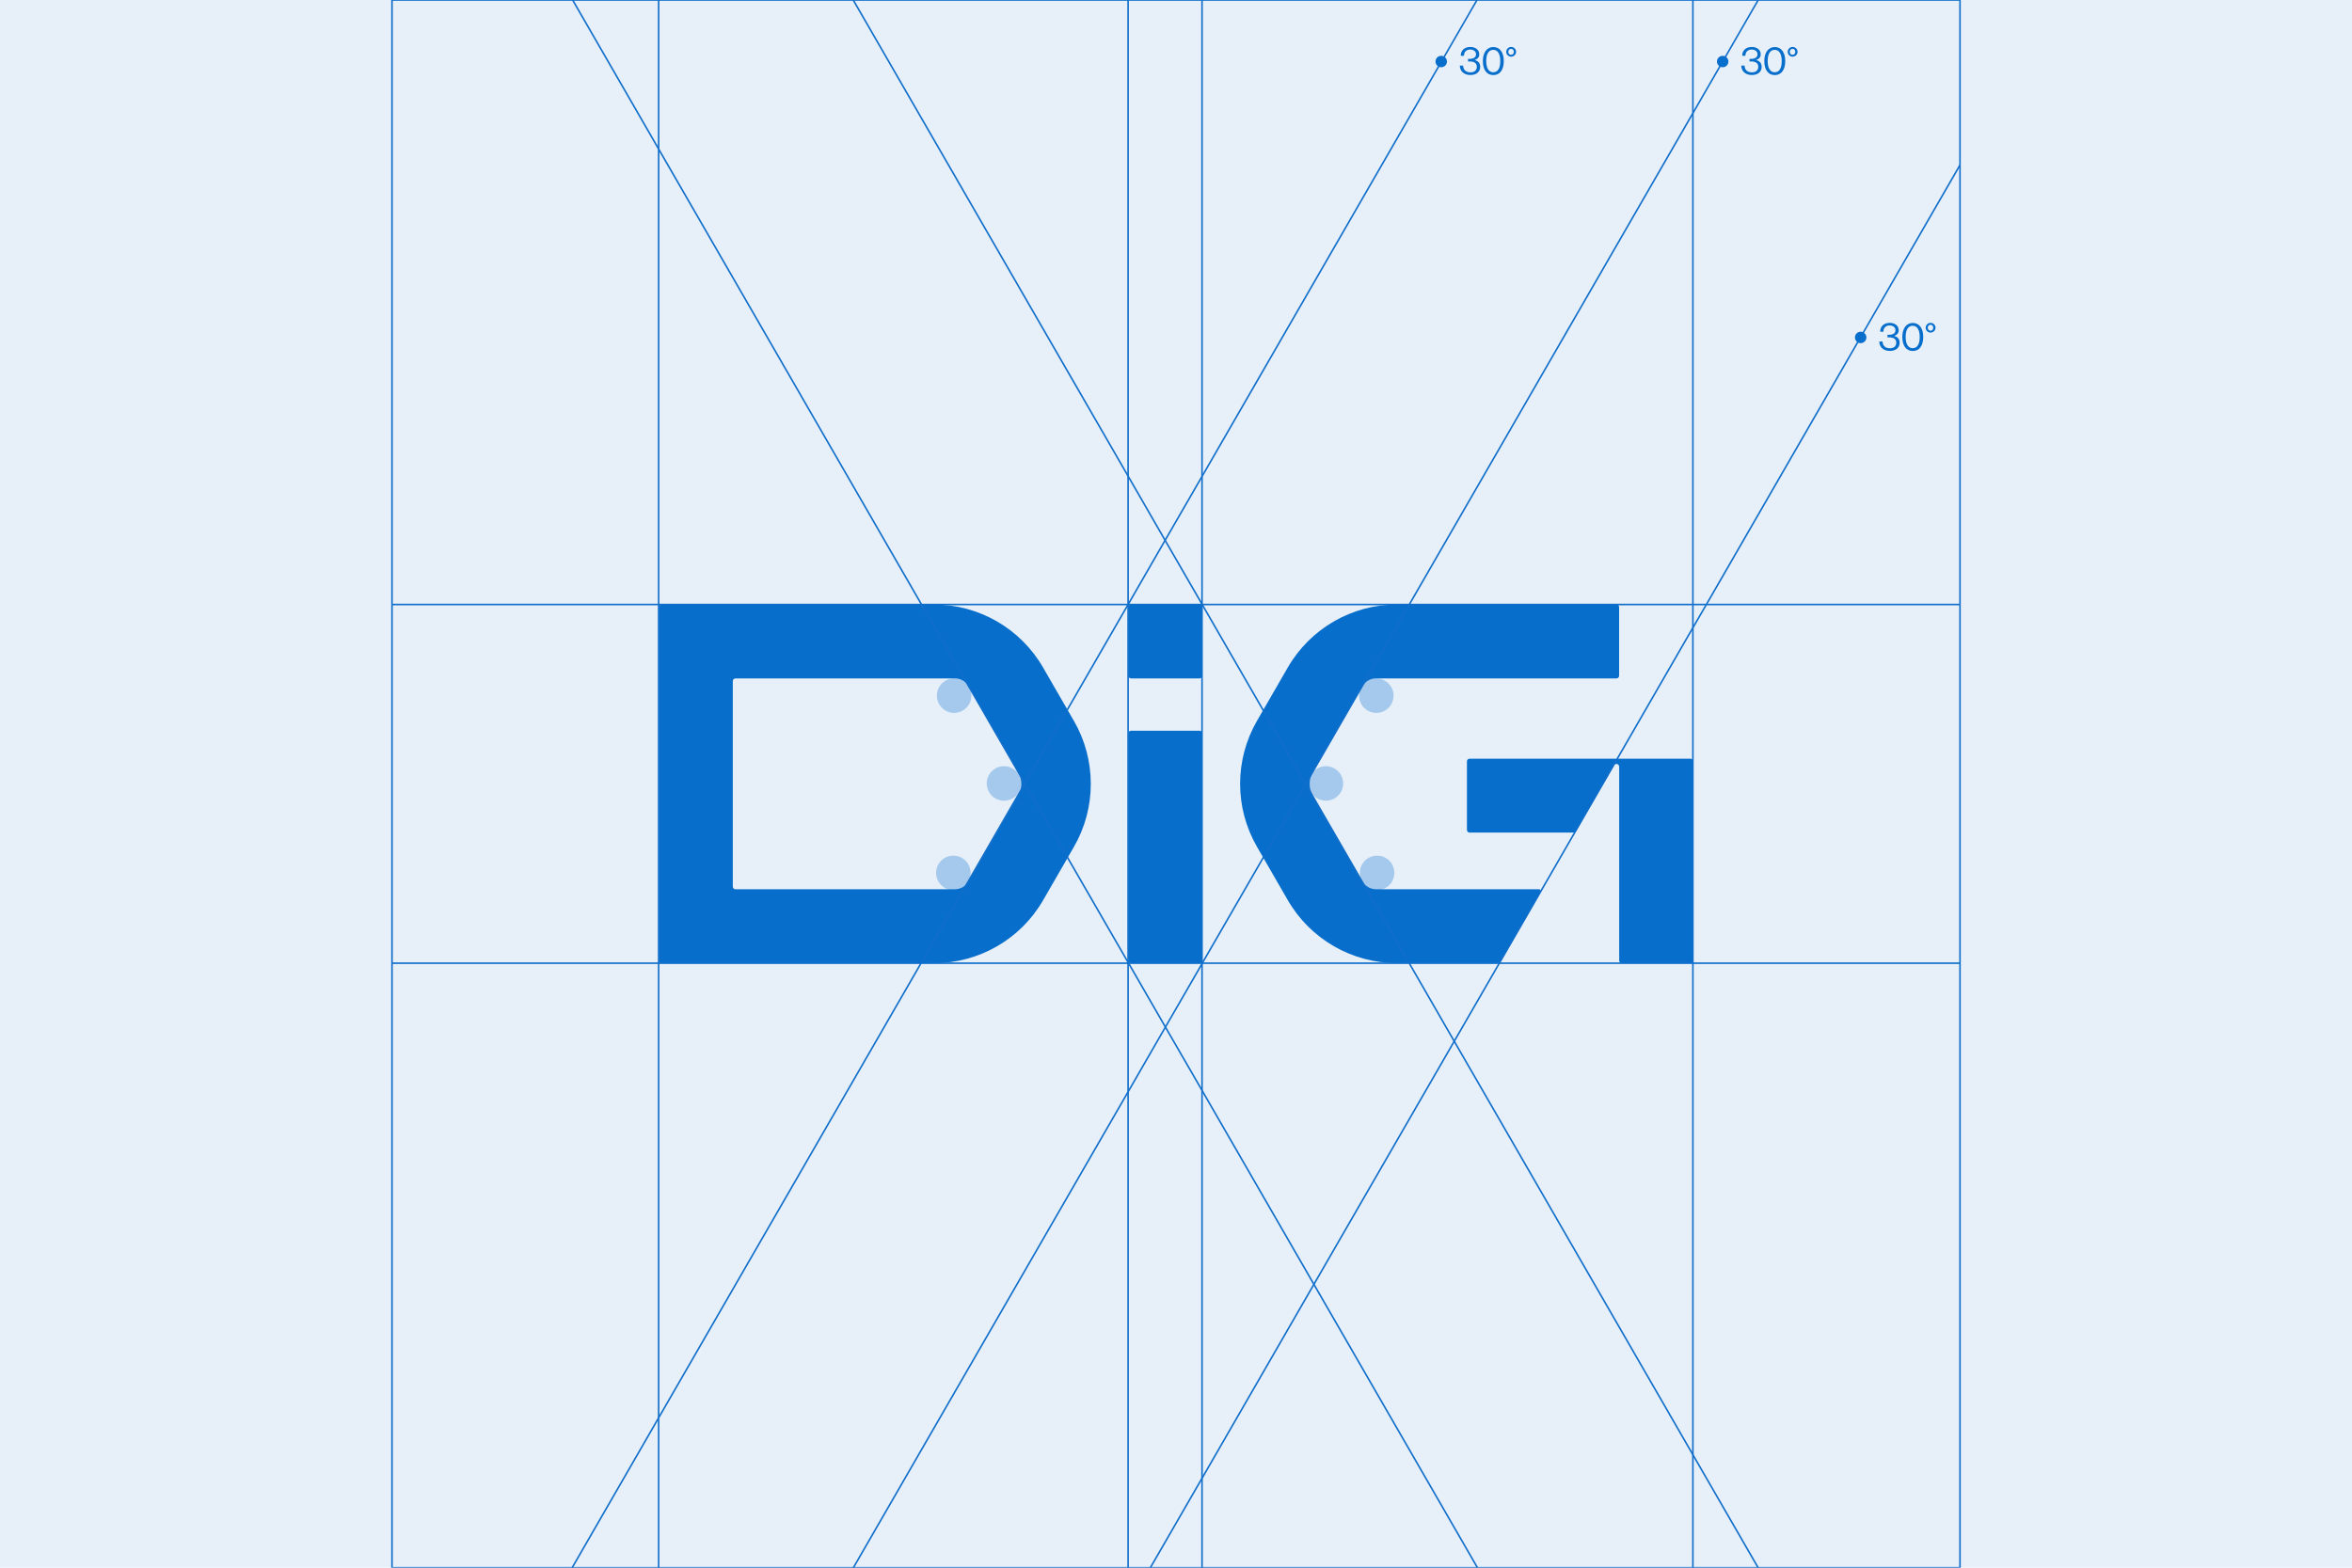 <?xml version="1.0" encoding="utf-8"?>
<!-- Generator: Adobe Illustrator 22.0.0, SVG Export Plug-In . SVG Version: 6.00 Build 0)  -->
<svg version="1.1" id="Layer_1_copy" xmlns="http://www.w3.org/2000/svg" xmlns:xlink="http://www.w3.org/1999/xlink" x="0px"
	 y="0px" viewBox="0 0 3000 2000" style="enable-background:new 0 0 3000 2000;" xml:space="preserve">
<style type="text/css">
	.st0{fill:#E7F0F9;}
	.st1{opacity:0.3;fill:#086ECC;}
	.st2{fill:#086ECC;}
	.st3{fill:none;stroke:#106ECA;stroke-width:2;stroke-miterlimit:10;}
</style>
<rect class="st0" width="3000" height="2000"/>
<circle class="st1" cx="1755.5" cy="887.5" r="22"/>
<circle class="st1" cx="1756.5" cy="1113.6" r="22"/>
<circle class="st1" cx="1691.2" cy="999.5" r="22"/>
<circle class="st1" cx="1280.6" cy="999.5" r="22"/>
<circle class="st1" cx="1217" cy="887.5" r="22"/>
<circle class="st1" cx="1216" cy="1113.6" r="22"/>
<g>
	<g>
		<path class="st2" d="M1330.4,851.5c-28.7-49.7-81.8-80.3-139.2-80.3H843.8c-1.9,0-3.4,1.5-3.4,3.4v450.8c0,1.9,1.5,3.4,3.4,3.4
			h347.5c57.4,0,110.5-30.6,139.2-80.3l39.3-68.1c28.7-49.7,28.7-111,0-160.7L1330.4,851.5z M1298.6,1015l-63.1,109.3
			c-3.7,6.3-10.4,10.2-17.7,10.2H938.1c-1.9,0-3.4-1.5-3.4-3.4V868.9c0-1.9,1.5-3.4,3.4-3.4h279.7c7.3,0,14.1,3.9,17.7,10.2
			l63.1,109.3C1304,994.3,1304,1005.7,1298.6,1015z"/>
		<g>
			<path class="st2" d="M1442.6,1228.8h87.5c1.9,0,3.4-1.5,3.4-3.4V935.6c0-1.9-1.5-3.4-3.4-3.4h-87.5c-1.9,0-3.4,1.5-3.4,3.4v289.8
				C1439.2,1227.3,1440.7,1228.8,1442.6,1228.8z"/>
			<path class="st2" d="M1442.6,865.5h87.5c1.9,0,3.4-1.5,3.4-3.4v-87.5c0-1.9-1.5-3.4-3.4-3.4h-87.5c-1.9,0-3.4,1.5-3.4,3.4V862
				C1439.2,863.9,1440.7,865.5,1442.6,865.5z"/>
		</g>
		<g>
			<path class="st2" d="M1737.6,1124.3l-63.1-109.3c-5.4-9.3-5.4-20.7,0-30l63.1-109.3c3.7-6.3,10.4-10.2,17.7-10.2h306.5
				c1.9,0,3.4-1.5,3.4-3.4v-87.5c0-1.9-1.5-3.4-3.4-3.4h-280c-57.4,0-110.5,30.6-139.2,80.3l-39.3,68.1c-28.7,49.7-28.7,111,0,160.7
				l39.3,68.1c28.7,49.7,81.8,80.3,139.2,80.3H1909c2.4,0,4.7-1.3,5.9-3.4l50.2-87c1-1.7-0.2-3.8-2.2-3.8h-207.7
				C1748.1,1134.5,1741.3,1130.6,1737.6,1124.3z"/>
			<path class="st2" d="M2156.2,967.9h-281.7c-1.9,0-3.4,1.5-3.4,3.4v87.5c0,1.9,1.5,3.4,3.4,3.4h132.7c1.2,0,2.3-0.7,3-1.7
				l48.6-84.2c0.6-1.1,1.8-1.7,3-1.7l0,0c1.9,0,3.5,1.6,3.5,3.5v247.3c0,1.9,1.5,3.4,3.4,3.4h87.5c1.9,0,3.4-1.5,3.4-3.4v-254
				C2159.6,969.5,2158.1,967.9,2156.2,967.9z"/>
		</g>
	</g>
</g>
<g>
	<g>
		<line class="st3" x1="2500" y1="1228.8" x2="2500" y2="771.2"/>
		<line class="st3" x1="2500" y1="771.2" x2="2500" y2="210.5"/>
		<polyline class="st3" points="2242.5,2000 2500,2000 2500,1228.8 		"/>
		<polyline class="st3" points="2242.6,0 2500,0 2500,210.5 		"/>
		<line class="st3" x1="2242.6" y1="0" x2="2159.3" y2="0"/>
		<line class="st3" x1="1533.2" y1="0" x2="1438.9" y2="0"/>
		<polyline class="st3" points="730.4,0 500,0 500,771.2 		"/>
		<line class="st3" x1="730.4" y1="0" x2="840.1" y2="0"/>
		<line class="st3" x1="1883.9" y1="0" x2="1533.2" y2="0"/>
		<line class="st3" x1="1438.9" y1="0" x2="1088.3" y2="0"/>
		<line class="st3" x1="1884.5" y1="2000" x2="1533.2" y2="2000"/>
		<line class="st3" x1="1884.5" y1="2000" x2="2159.3" y2="2000"/>
		<line class="st3" x1="1088.5" y1="2000" x2="1438.9" y2="2000"/>
		<line class="st3" x1="2159.3" y1="2000" x2="2242.5" y2="2000"/>
		<polyline class="st3" points="500,1228.8 500,2000 729.8,2000 		"/>
		<line class="st3" x1="1088.5" y1="2000" x2="840.1" y2="2000"/>
		<line class="st3" x1="729.8" y1="2000" x2="840.1" y2="2000"/>
		<line class="st3" x1="1467.3" y1="2000" x2="1533.2" y2="2000"/>
		<line class="st3" x1="1467.3" y1="2000" x2="1438.9" y2="2000"/>
		<line class="st3" x1="1883.9" y1="0" x2="2159.3" y2="0"/>
		<line class="st3" x1="500" y1="1228.8" x2="500" y2="771.2"/>
		<line class="st3" x1="840.1" y1="0" x2="1088.3" y2="0"/>
		<line class="st3" x1="2159.3" y1="771.2" x2="2159.3" y2="144.4"/>
		<line class="st3" x1="2159.3" y1="1228.8" x2="2159.3" y2="1855.9"/>
		<line class="st3" x1="2159.3" y1="0" x2="2159.3" y2="144.4"/>
		<line class="st3" x1="2159.3" y1="1228.8" x2="2159.3" y2="800.8"/>
		<line class="st3" x1="2159.3" y1="771.2" x2="2159.3" y2="800.8"/>
		<line class="st3" x1="2159.3" y1="2000" x2="2159.3" y2="1855.9"/>
		<line class="st3" x1="840.1" y1="0" x2="840.1" y2="190.1"/>
		<line class="st3" x1="840.1" y1="1808.8" x2="840.1" y2="2000"/>
		<line class="st3" x1="840.1" y1="1228.8" x2="840.1" y2="771.2"/>
		<line class="st3" x1="840.1" y1="190.1" x2="840.1" y2="771.2"/>
		<line class="st3" x1="840.1" y1="1808.8" x2="840.1" y2="1228.8"/>
		<line class="st3" x1="1533.2" y1="1228.8" x2="1533.2" y2="1229.5"/>
		<line class="st3" x1="1533.2" y1="0" x2="1533.2" y2="607.8"/>
		<line class="st3" x1="1533.2" y1="1885.9" x2="1533.2" y2="1391.1"/>
		<line class="st3" x1="1533.2" y1="1885.9" x2="1533.2" y2="2000"/>
		<line class="st3" x1="1533.2" y1="771.2" x2="1533.2" y2="1228.8"/>
		<line class="st3" x1="1533.2" y1="770.8" x2="1533.2" y2="607.8"/>
		<line class="st3" x1="1533.2" y1="771.2" x2="1533.2" y2="770.8"/>
		<line class="st3" x1="1533.2" y1="1391.1" x2="1533.2" y2="1229.5"/>
		<line class="st3" x1="1438.9" y1="1392.9" x2="1438.9" y2="1228.8"/>
		<line class="st3" x1="1438.9" y1="1227.8" x2="1438.9" y2="771.2"/>
		<line class="st3" x1="1438.9" y1="1392.9" x2="1438.9" y2="2000"/>
		<line class="st3" x1="1438.9" y1="1228.8" x2="1438.9" y2="1227.8"/>
		<line class="st3" x1="1438.9" y1="771.2" x2="1438.9" y2="771.2"/>
		<line class="st3" x1="1438.9" y1="0" x2="1438.9" y2="607.4"/>
		<line class="st3" x1="1438.9" y1="607.4" x2="1438.9" y2="771.2"/>
		<line class="st3" x1="2500" y1="771.2" x2="2176.5" y2="771.2"/>
		<line class="st3" x1="1438.9" y1="771.2" x2="1533.2" y2="771.2"/>
		<line class="st3" x1="2176.5" y1="771.2" x2="2159.3" y2="771.2"/>
		<line class="st3" x1="1797.6" y1="771.2" x2="1533.4" y2="771.2"/>
		<line class="st3" x1="1797.6" y1="771.2" x2="2159.3" y2="771.2"/>
		<line class="st3" x1="1533.2" y1="771.2" x2="1533.4" y2="771.2"/>
		<line class="st3" x1="1438.9" y1="771.2" x2="1175.4" y2="771.2"/>
		<line class="st3" x1="1438.9" y1="771.2" x2="1438.9" y2="771.2"/>
		<line class="st3" x1="840.1" y1="771.2" x2="1175.4" y2="771.2"/>
		<line class="st3" x1="840.1" y1="771.2" x2="500" y2="771.2"/>
		<line class="st3" x1="1912.4" y1="1228.8" x2="2159.3" y2="1228.8"/>
		<line class="st3" x1="840.1" y1="1228.8" x2="1174.8" y2="1228.8"/>
		<line class="st3" x1="1533.5" y1="1228.8" x2="1533.2" y2="1228.8"/>
		<line class="st3" x1="1174.8" y1="1228.8" x2="1438.9" y2="1228.8"/>
		<line class="st3" x1="1438.9" y1="1228.8" x2="1439.5" y2="1228.8"/>
		<line class="st3" x1="2500" y1="1228.8" x2="2159.3" y2="1228.8"/>
		<line class="st3" x1="1533.5" y1="1228.8" x2="1797.5" y2="1228.8"/>
		<line class="st3" x1="1439.5" y1="1228.8" x2="1533.2" y2="1228.8"/>
		<line class="st3" x1="500" y1="1228.8" x2="840.1" y2="1228.8"/>
		<line class="st3" x1="1797.5" y1="1228.8" x2="1912.4" y2="1228.8"/>
		<line class="st3" x1="1486.1" y1="689.3" x2="1438.9" y2="607.4"/>
		<line class="st3" x1="1533.4" y1="771.2" x2="1665.5" y2="1000.2"/>
		<line class="st3" x1="1533.4" y1="771.2" x2="1533.2" y2="770.8"/>
		<line class="st3" x1="1797.5" y1="1228.8" x2="1665.5" y2="1000.2"/>
		<line class="st3" x1="1088.3" y1="0" x2="1438.9" y2="607.4"/>
		<line class="st3" x1="1854.9" y1="1328.4" x2="2159.3" y2="1855.9"/>
		<line class="st3" x1="2242.5" y1="2000" x2="2159.3" y2="1855.9"/>
		<line class="st3" x1="1854.9" y1="1328.4" x2="1797.5" y2="1228.8"/>
		<line class="st3" x1="1486.1" y1="689.3" x2="1533.2" y2="770.8"/>
		<line class="st3" x1="1439.5" y1="1228.8" x2="1486.5" y2="1310.3"/>
		<line class="st3" x1="1675.9" y1="1638.5" x2="1884.5" y2="2000"/>
		<line class="st3" x1="1533.2" y1="1391.1" x2="1675.9" y2="1638.5"/>
		<line class="st3" x1="1486.5" y1="1310.3" x2="1533.2" y2="1391.1"/>
		<line class="st3" x1="730.4" y1="0" x2="840.1" y2="190.1"/>
		<line class="st3" x1="1175.4" y1="771.2" x2="1307.1" y2="999.5"/>
		<line class="st3" x1="1307.1" y1="999.5" x2="1438.9" y2="1227.8"/>
		<line class="st3" x1="840.1" y1="190.1" x2="1175.4" y2="771.2"/>
		<line class="st3" x1="1439.5" y1="1228.8" x2="1438.9" y2="1227.8"/>
		<line class="st3" x1="1174.8" y1="1228.8" x2="1307.1" y2="999.5"/>
		<line class="st3" x1="1307.1" y1="999.5" x2="1438.9" y2="771.2"/>
		<line class="st3" x1="1533.2" y1="607.8" x2="1486.1" y2="689.3"/>
		<line class="st3" x1="1438.9" y1="771.2" x2="1438.9" y2="771.2"/>
		<line class="st3" x1="1438.9" y1="771.2" x2="1486.1" y2="689.3"/>
		<line class="st3" x1="840.1" y1="1808.8" x2="1174.8" y2="1228.8"/>
		<line class="st3" x1="840.1" y1="1808.8" x2="729.8" y2="2000"/>
		<line class="st3" x1="1883.9" y1="0" x2="1533.2" y2="607.8"/>
		<line class="st3" x1="1486.5" y1="1310.3" x2="1533.2" y2="1229.5"/>
		<line class="st3" x1="1438.9" y1="1392.9" x2="1088.5" y2="2000"/>
		<line class="st3" x1="2242.6" y1="0" x2="2159.3" y2="144.4"/>
		<line class="st3" x1="1665.5" y1="1000.2" x2="1797.6" y2="771.2"/>
		<line class="st3" x1="1533.2" y1="1229.5" x2="1533.5" y2="1228.8"/>
		<line class="st3" x1="2159.3" y1="144.4" x2="1797.6" y2="771.2"/>
		<line class="st3" x1="1438.9" y1="1392.9" x2="1486.5" y2="1310.3"/>
		<line class="st3" x1="1533.5" y1="1228.8" x2="1665.5" y2="1000.2"/>
		<line class="st3" x1="2159.3" y1="800.8" x2="2176.5" y2="771.2"/>
		<line class="st3" x1="2500" y1="210.5" x2="2176.5" y2="771.2"/>
		<line class="st3" x1="1533.2" y1="1885.9" x2="1675.9" y2="1638.5"/>
		<line class="st3" x1="1675.9" y1="1638.5" x2="1854.9" y2="1328.4"/>
		<line class="st3" x1="1854.9" y1="1328.4" x2="1912.4" y2="1228.8"/>
		<line class="st3" x1="1533.2" y1="1885.9" x2="1467.3" y2="2000"/>
		<line class="st3" x1="1912.4" y1="1228.8" x2="2159.3" y2="800.8"/>
	</g>
</g>
<g>
	<g>
		<path class="st2" d="M1862,83.7h4.2c0.2,5.5,3.7,8.6,9.4,8.6c4.8,0,8.1-2.4,8.1-7.2c0-4.4-3.3-6.7-9-6.7h-2.2v-3.3h2.1
			c5.4,0,8.1-2.3,8.1-5.9c0-3.8-3.4-6-7.5-6c-5,0-7.9,3.2-7.9,8h-4.1c0-6.8,4.6-11.3,12.2-11.3c6.4,0,11.4,3.5,11.4,9.4
			c0,3.9-2.4,6.1-5.7,7.2v0.1c4.8,1.3,6.9,4.3,6.9,8.8c0,6.6-5.4,10.3-12.3,10.3C1868.1,95.8,1862.2,91.5,1862,83.7z"/>
		<path class="st2" d="M1891.4,77.9c0-11.1,5.3-17.9,13.4-17.9s13.3,6.7,13.3,17.9c0,10.9-4.8,17.9-13.3,17.9
			C1896.2,95.8,1891.4,88.8,1891.4,77.9z M1913.6,77.9c0-8.7-3-14.3-8.9-14.3c-6.1,0-9,5.5-9,14.3c0,8.7,3,14.3,9,14.3
			C1910.8,92.1,1913.6,86.7,1913.6,77.9z"/>
		<path class="st2" d="M1921.2,66.1c0-3.4,2.8-6.2,6.3-6.2s6.3,2.8,6.3,6.2s-2.8,6.2-6.3,6.2C1924,72.3,1921.2,69.5,1921.2,66.1z
			 M1930.9,66.1c0-2.1-1.3-3.8-3.5-3.8c-2.1,0-3.5,1.7-3.5,3.8c0,2.2,1.4,3.8,3.5,3.8C1929.6,69.9,1930.9,68.3,1930.9,66.1z"/>
	</g>
</g>
<circle class="st2" cx="1838.3" cy="78.5" r="7.3"/>
<g>
	<g>
		<path class="st2" d="M2221,83.7h4.2c0.2,5.5,3.7,8.6,9.4,8.6c4.8,0,8.1-2.4,8.1-7.2c0-4.4-3.3-6.7-9-6.7h-2.2v-3.3h2.1
			c5.4,0,8.1-2.3,8.1-5.9c0-3.8-3.4-6-7.5-6c-5,0-7.9,3.2-7.9,8h-4.1c0-6.8,4.6-11.3,12.2-11.3c6.4,0,11.4,3.5,11.4,9.4
			c0,3.9-2.4,6.1-5.7,7.2v0.1c4.8,1.3,6.9,4.3,6.9,8.8c0,6.6-5.4,10.3-12.3,10.3C2227.1,95.8,2221.2,91.5,2221,83.7z"/>
		<path class="st2" d="M2250.4,77.9c0-11.1,5.3-17.9,13.4-17.9s13.3,6.7,13.3,17.9c0,10.9-4.8,17.9-13.3,17.9
			C2255.2,95.8,2250.4,88.8,2250.4,77.9z M2272.6,77.9c0-8.7-3-14.3-8.9-14.3c-6.1,0-9,5.5-9,14.3c0,8.7,3,14.3,9,14.3
			C2269.8,92.1,2272.6,86.7,2272.6,77.9z"/>
		<path class="st2" d="M2280.2,66.1c0-3.4,2.8-6.2,6.3-6.2s6.3,2.8,6.3,6.2s-2.8,6.2-6.3,6.2C2283,72.3,2280.2,69.5,2280.2,66.1z
			 M2289.9,66.1c0-2.1-1.3-3.8-3.5-3.8c-2.1,0-3.5,1.7-3.5,3.8c0,2.2,1.4,3.8,3.5,3.8C2288.6,69.9,2289.9,68.3,2289.9,66.1z"/>
	</g>
</g>
<circle class="st2" cx="2197.3" cy="78.5" r="7.3"/>
<g>
	<g>
		<path class="st2" d="M2397,435.7h4.2c0.2,5.5,3.7,8.6,9.4,8.6c4.8,0,8.1-2.4,8.1-7.2c0-4.4-3.3-6.7-9-6.7h-2.2v-3.3h2.1
			c5.4,0,8.1-2.3,8.1-5.9c0-3.8-3.4-6-7.5-6c-5,0-7.9,3.2-7.9,8h-4.1c0-6.8,4.6-11.3,12.2-11.3c6.4,0,11.4,3.5,11.4,9.4
			c0,3.9-2.4,6.1-5.7,7.2v0.1c4.8,1.3,6.9,4.3,6.9,8.8c0,6.6-5.4,10.3-12.3,10.3C2403.1,447.8,2397.2,443.5,2397,435.7z"/>
		<path class="st2" d="M2426.4,429.9c0-11.1,5.3-17.9,13.4-17.9s13.3,6.7,13.3,17.9c0,10.9-4.8,17.9-13.3,17.9
			C2431.2,447.8,2426.4,440.8,2426.4,429.9z M2448.6,429.9c0-8.7-3-14.3-8.9-14.3c-6.1,0-9,5.5-9,14.3c0,8.7,3,14.3,9,14.3
			C2445.8,444.1,2448.6,438.7,2448.6,429.9z"/>
		<path class="st2" d="M2456.2,418.1c0-3.4,2.8-6.2,6.3-6.2s6.3,2.8,6.3,6.2c0,3.4-2.8,6.2-6.3,6.2
			C2459,424.3,2456.2,421.5,2456.2,418.1z M2465.9,418.1c0-2.1-1.3-3.8-3.5-3.8c-2.1,0-3.5,1.7-3.5,3.8c0,2.2,1.4,3.8,3.5,3.8
			C2464.6,421.9,2465.9,420.3,2465.9,418.1z"/>
	</g>
</g>
<circle class="st2" cx="2373.3" cy="430.5" r="7.3"/>
</svg>
